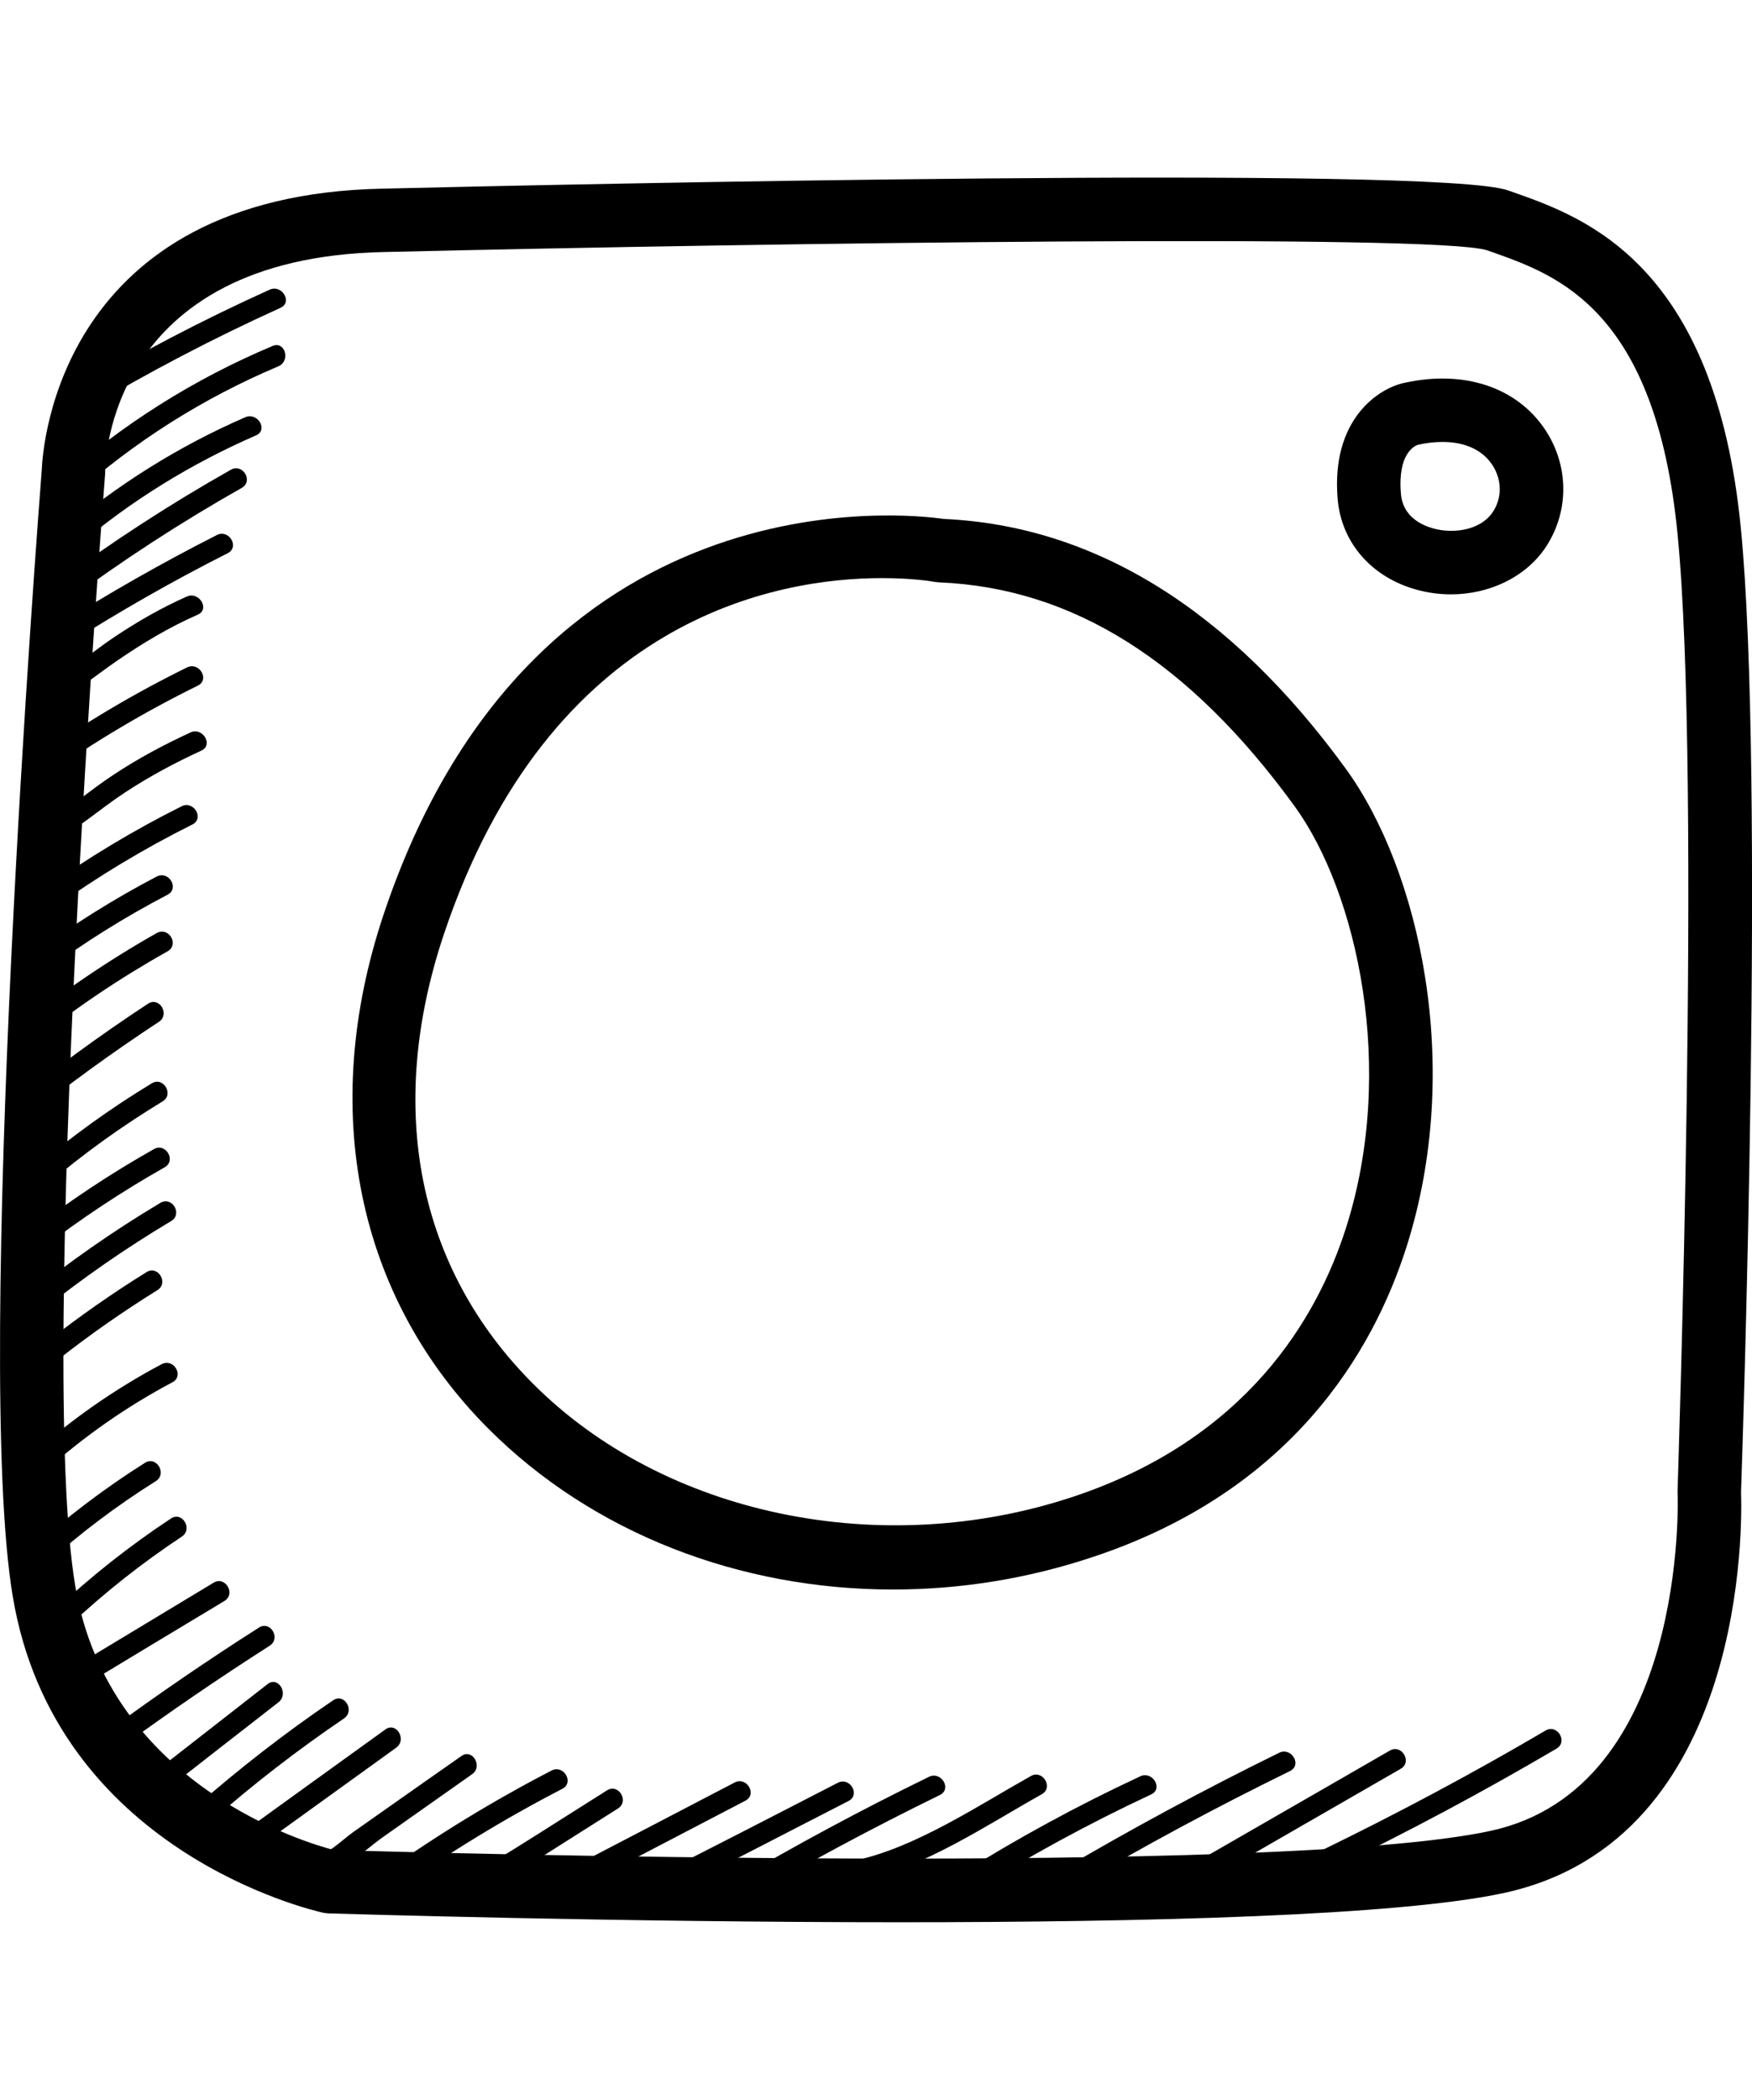 <?xml version="1.0" encoding="utf-8"?>
<!-- Generator: Adobe Illustrator 16.0.0, SVG Export Plug-In . SVG Version: 6.00 Build 0)  -->
<!DOCTYPE svg PUBLIC "-//W3C//DTD SVG 1.1//EN" "http://www.w3.org/Graphics/SVG/1.1/DTD/svg11.dtd">
<svg version="1.1" id="Capa_1" xmlns="http://www.w3.org/2000/svg" xmlns:xlink="http://www.w3.org/1999/xlink" x="0px" y="0px"
	 width="24.588px" height="29.455px" viewBox="0 0 24.588 29.455" enable-background="new 0 0 24.588 29.455" xml:space="preserve">
<g>
	<g>
		<path d="M3.825,4.853C2.718,5.319,1.719,5.949,0.822,6.746C0.68,6.875,0.895,7.079,1.037,6.952
			c0.856-0.763,1.813-1.367,2.87-1.814C4.081,5.064,4.001,4.778,3.825,4.853z"/>
		<path d="M3.441,5.853C2.503,6.261,1.647,6.799,0.865,7.46C0.721,7.583,0.936,7.788,1.08,7.666c0.761-0.645,1.6-1.161,2.513-1.559
			C3.769,6.031,3.615,5.777,3.441,5.853z"/>
		<path d="M3.24,6.589C2.388,7.07,1.567,7.603,0.779,8.186c-0.152,0.114,0,0.37,0.153,0.256c0.788-0.583,1.607-1.116,2.46-1.598
			C3.56,6.749,3.407,6.495,3.24,6.589z"/>
		<path d="M3.043,7.505C2.276,7.895,1.529,8.318,0.803,8.78C0.642,8.882,0.793,9.138,0.955,9.035
			c0.727-0.462,1.474-0.888,2.242-1.276C3.366,7.672,3.212,7.418,3.043,7.505z"/>
		<path d="M2.623,8.367C2.269,8.524,1.936,8.715,1.613,8.93c-0.301,0.201-0.591,0.459-0.92,0.619
			C0.651,9.541,0.604,9.548,0.565,9.582L0.476,9.661C0.364,9.757,0.488,9.955,0.624,9.905c0.383-0.139,0.688-0.411,1.022-0.639
			c0.36-0.247,0.73-0.469,1.129-0.644C2.95,8.547,2.795,8.292,2.623,8.367z"/>
		<path d="M2.625,9.362c-0.741,0.364-1.45,0.784-2.125,1.263c-0.156,0.108-0.005,0.363,0.152,0.253
			c0.675-0.476,1.383-0.896,2.125-1.261C2.948,9.532,2.795,9.278,2.625,9.362z"/>
		<path d="M2.674,10.274c-0.373,0.171-0.733,0.364-1.076,0.59c-0.346,0.227-0.658,0.508-1.023,0.706
			c-0.169,0.091-0.016,0.346,0.152,0.255c0.366-0.198,0.677-0.479,1.024-0.707c0.343-0.225,0.702-0.418,1.075-0.589
			C2.998,10.45,2.845,10.195,2.674,10.274z"/>
		<path d="M2.548,11.31c-0.674,0.337-1.317,0.724-1.932,1.161c-0.155,0.11-0.002,0.366,0.153,0.255
			c0.613-0.438,1.256-0.824,1.931-1.161C2.871,11.479,2.718,11.225,2.548,11.31z"/>
		<path d="M2.199,12.295c-0.601,0.315-1.174,0.674-1.722,1.077c-0.153,0.112-0.002,0.368,0.153,0.256
			c0.544-0.404,1.119-0.763,1.722-1.078C2.522,12.461,2.368,12.208,2.199,12.295z"/>
		<path d="M2.199,13.088c-0.691,0.391-1.346,0.837-1.965,1.335c-0.148,0.12,0.067,0.324,0.215,0.206
			c0.597-0.482,1.233-0.909,1.903-1.285C2.52,13.248,2.367,12.994,2.199,13.088z"/>
		<path d="M2.077,14.079c-0.674,0.443-1.322,0.917-1.951,1.421c-0.148,0.12,0.067,0.324,0.215,0.206
			c0.607-0.488,1.237-0.944,1.889-1.373C2.388,14.229,2.238,13.975,2.077,14.079z"/>
		<path d="M2.13,15.196c-0.584,0.353-1.136,0.753-1.658,1.193c-0.145,0.124,0.071,0.327,0.215,0.206
			c0.501-0.425,1.034-0.805,1.595-1.146C2.445,15.352,2.292,15.096,2.13,15.196z"/>
		<path d="M2.159,16.119c-0.607,0.342-1.186,0.728-1.738,1.15c-0.149,0.116,0.001,0.372,0.153,0.256
			c0.553-0.425,1.131-0.809,1.738-1.152C2.477,16.279,2.324,16.023,2.159,16.119z"/>
		<path d="M2.25,16.873c-0.665,0.396-1.296,0.839-1.898,1.324c-0.149,0.119,0.067,0.325,0.214,0.206
			c0.583-0.469,1.196-0.893,1.837-1.276C2.566,17.029,2.415,16.774,2.25,16.873z"/>
		<path d="M2.056,17.844c-0.478,0.296-0.939,0.619-1.383,0.966c-0.148,0.116,0.002,0.373,0.151,0.255
			c0.444-0.349,0.905-0.67,1.383-0.967C2.372,17.998,2.218,17.743,2.056,17.844z"/>
		<path d="M2.269,19.135c-0.667,0.354-1.281,0.784-1.843,1.288c-0.141,0.13,0.074,0.333,0.215,0.206
			c0.543-0.485,1.136-0.899,1.779-1.24C2.589,19.3,2.436,19.045,2.269,19.135z"/>
		<path d="M2.034,20.519c-0.57,0.359-1.104,0.766-1.606,1.216c-0.141,0.128,0.074,0.333,0.215,0.205
			c0.481-0.433,0.995-0.82,1.545-1.165C2.348,20.672,2.197,20.417,2.034,20.519z"/>
		<path d="M2.399,21.3c-0.582,0.384-1.127,0.815-1.635,1.292c-0.138,0.131,0.076,0.336,0.214,0.206
			c0.489-0.459,1.013-0.873,1.572-1.243C2.711,21.45,2.558,21.194,2.399,21.3z"/>
		<path d="M2.998,22.2c-0.693,0.418-1.387,0.837-2.081,1.255c-0.163,0.098-0.011,0.354,0.153,0.255
			c0.692-0.419,1.387-0.837,2.081-1.254C3.313,22.355,3.161,22.102,2.998,22.2z"/>
		<path d="M3.634,22.83c-0.712,0.453-1.408,0.929-2.09,1.429c-0.153,0.109-0.002,0.367,0.153,0.253
			c0.68-0.497,1.376-0.973,2.087-1.427C3.947,22.981,3.794,22.727,3.634,22.83z"/>
		<path d="M3.756,23.622c-0.564,0.441-1.131,0.882-1.695,1.322c-0.15,0.115,0,0.372,0.151,0.256c0.565-0.442,1.13-0.882,1.697-1.323
			C4.057,23.761,3.907,23.506,3.756,23.622z"/>
		<path d="M4.675,23.85c-0.673,0.457-1.315,0.955-1.927,1.492c-0.144,0.127,0.072,0.332,0.214,0.205c0.592-0.52,1.213-1,1.865-1.442
			C4.985,23.998,4.834,23.742,4.675,23.85z"/>
		<path d="M5.408,24.259c-0.71,0.512-1.42,1.023-2.13,1.537c-0.153,0.11-0.002,0.366,0.153,0.254c0.71-0.512,1.42-1.025,2.13-1.536
			C5.714,24.402,5.563,24.146,5.408,24.259z"/>
		<path d="M6.475,24.632c-0.347,0.242-0.692,0.485-1.039,0.729l-0.484,0.341c-0.15,0.106-0.358,0.324-0.55,0.338
			c-0.191,0.013-0.185,0.311,0.005,0.297c0.358-0.025,0.69-0.374,0.974-0.573c0.415-0.293,0.831-0.585,1.245-0.878
			C6.781,24.777,6.629,24.521,6.475,24.632z"/>
		<path d="M7.741,24.835c-0.819,0.424-1.604,0.903-2.356,1.437c-0.154,0.11-0.002,0.366,0.153,0.255
			c0.751-0.533,1.536-1.013,2.355-1.436C8.062,25.002,7.909,24.747,7.741,24.835z"/>
		<path d="M8.519,25.113c-0.672,0.422-1.339,0.857-2.024,1.26c-0.166,0.098-0.013,0.352,0.152,0.255
			c0.685-0.402,1.353-0.837,2.025-1.26C8.834,25.267,8.682,25.012,8.519,25.113z"/>
		<path d="M10.31,25.003c-0.825,0.43-1.647,0.858-2.472,1.288c-0.17,0.088-0.017,0.343,0.153,0.256
			c0.823-0.431,1.647-0.859,2.47-1.289C10.631,25.17,10.479,24.915,10.31,25.003z"/>
		<path d="M11.758,25.007c-0.889,0.456-1.776,0.918-2.67,1.363c-0.171,0.086-0.017,0.339,0.153,0.256
			c0.895-0.446,1.779-0.909,2.668-1.364C12.079,25.174,11.927,24.92,11.758,25.007z"/>
		<path d="M13.038,24.923c-0.953,0.464-1.883,0.965-2.796,1.502c-0.165,0.096-0.014,0.352,0.152,0.254
			c0.913-0.536,1.845-1.036,2.797-1.501C13.362,25.093,13.209,24.84,13.038,24.923z"/>
		<path d="M14.468,24.912c-0.749,0.42-1.617,1.001-2.46,1.184c-0.187,0.04-0.104,0.325,0.081,0.286
			c0.883-0.191,1.752-0.777,2.532-1.215C14.787,25.074,14.634,24.818,14.468,24.912z"/>
		<path d="M16.003,24.916c-0.878,0.409-1.727,0.87-2.546,1.385c-0.162,0.103-0.01,0.357,0.153,0.256
			c0.82-0.516,1.668-0.977,2.546-1.387C16.328,25.09,16.174,24.836,16.003,24.916z"/>
		<path d="M17.952,24.586c-1.044,0.512-2.066,1.063-3.068,1.652c-0.165,0.098-0.014,0.353,0.152,0.256
			c1.002-0.591,2.024-1.141,3.069-1.652C18.277,24.757,18.124,24.502,17.952,24.586z"/>
		<path d="M19.506,24.555c-0.959,0.553-1.919,1.105-2.879,1.657c-0.165,0.096-0.012,0.352,0.153,0.256
			c0.959-0.552,1.919-1.105,2.879-1.658C19.824,24.714,19.67,24.459,19.506,24.555z"/>
		<path d="M21.691,24.274c-1.028,0.604-2.078,1.163-3.151,1.685c-0.172,0.082-0.019,0.337,0.153,0.253
			c1.072-0.519,2.122-1.079,3.151-1.684C22.009,24.432,21.856,24.178,21.691,24.274z"/>
		<path d="M3.785,4.063C2.845,4.487,1.934,4.963,1.05,5.492C0.887,5.591,1.039,5.845,1.202,5.747
			c0.885-0.528,1.796-1.004,2.734-1.429C4.11,4.241,3.957,3.985,3.785,4.063z"/>
	</g>
	<path d="M19.715,5.369C19.348,5.443,18.678,5.881,18.773,7c0.052,0.614,0.48,1.103,1.117,1.274
		c0.155,0.042,0.316,0.063,0.473,0.063c0.528,0,1.029-0.232,1.312-0.635c0.349-0.503,0.354-1.16,0.008-1.678
		C21.287,5.432,20.549,5.186,19.715,5.369z M20.944,7.191c-0.171,0.246-0.542,0.299-0.823,0.223c-0.16-0.043-0.435-0.163-0.46-0.488
		c-0.049-0.571,0.198-0.674,0.239-0.687c0.121-0.027,0.236-0.04,0.344-0.04c0.311,0,0.557,0.109,0.698,0.32
		C21.082,6.729,21.083,6.993,20.944,7.191z"/>
	<path d="M13.244,7.279c-0.495-0.072-5.784-0.681-7.864,5.559c-0.91,2.73-0.372,5.354,1.475,7.203
		c1.468,1.468,3.529,2.255,5.676,2.255c0.938,0,1.889-0.149,2.817-0.46c2.776-0.925,3.919-2.869,4.389-4.339
		c0.809-2.529,0.185-5.293-0.852-6.717C17.265,8.555,15.367,7.375,13.244,7.279z M18.889,17.227
		c-0.406,1.271-1.401,2.959-3.823,3.766c-2.692,0.896-5.738,0.264-7.582-1.58c-1.624-1.624-2.07-3.859-1.26-6.292
		c1.492-4.473,4.698-5.012,6.155-5.012c0.422,0,0.697,0.045,0.743,0.054c0.021,0.002,0.041,0.005,0.061,0.006
		c1.873,0.078,3.504,1.104,4.983,3.136C19.048,12.516,19.601,15.003,18.889,17.227z"/>
	<path d="M24.431,7.404c-0.363-3.706-2.194-4.354-3.18-4.703l-0.086-0.03C20.168,2.316,7.838,2.587,5.378,2.646
		C0.849,2.734,0.6,6.249,0.586,6.591C0.538,7.206-0.376,19.068,0.178,22.387c0.594,3.575,4.2,4.407,4.353,4.442
		c0.026,0.005,0.055,0.008,0.081,0.01c0.29,0.008,4.068,0.124,8.012,0.124c3.436,0,6.997-0.088,8.486-0.411
		c3.431-0.746,3.338-5.241,3.324-5.622C24.455,20.326,24.773,10.881,24.431,7.404z M23.544,20.952
		c0.002,0.04,0.149,4.128-2.624,4.729c-2.999,0.652-15.378,0.294-16.234,0.269c-0.352-0.09-3.161-0.896-3.631-3.71
		C0.517,19.013,1.465,6.775,1.475,6.651c0-0.011,0.001-0.023,0.001-0.034c0-0.123,0.044-3.005,3.921-3.082
		c5.579-0.131,14.713-0.254,15.467-0.026l0.089,0.031c0.91,0.323,2.283,0.809,2.59,3.95c0.34,3.457,0.002,13.325,0,13.426
		C23.544,20.928,23.544,20.938,23.544,20.952z"/>
</g>
</svg>
